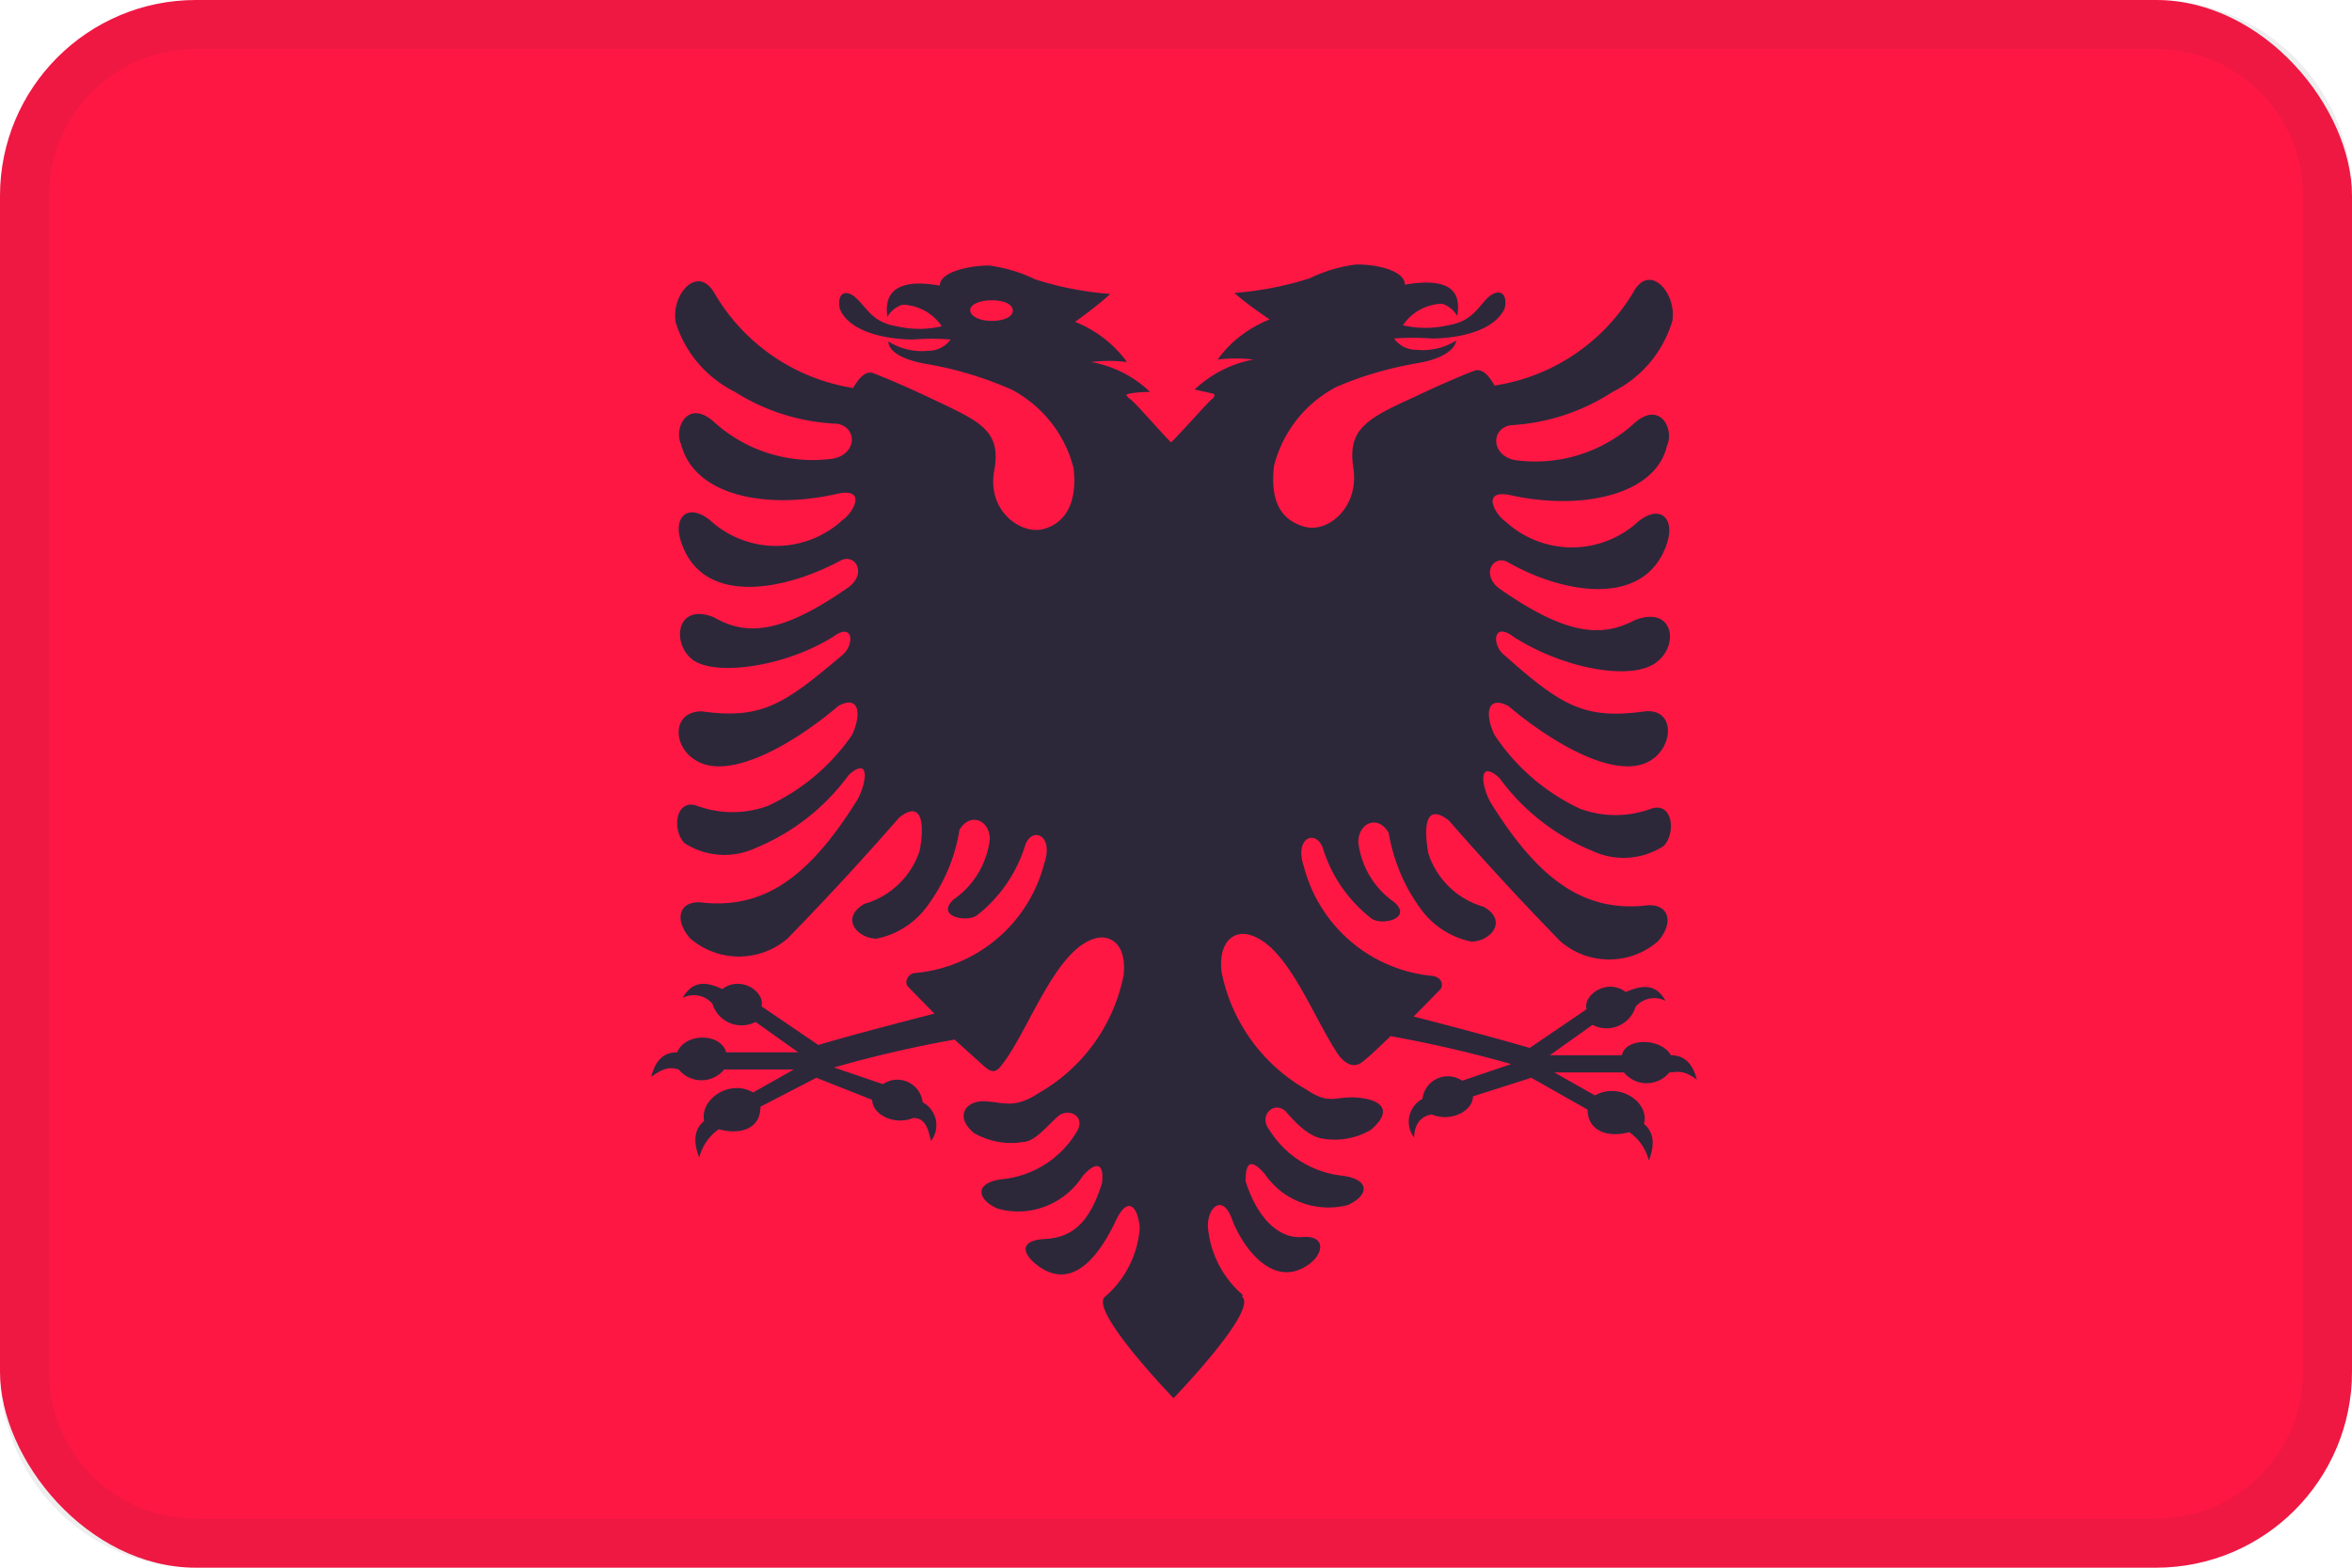 <svg xmlns="http://www.w3.org/2000/svg" viewBox="0 0 48 32"><g fill="none"><rect width="48" height="32" fill="#FF1744" rx="4"/><path fill="#2C283A" d="M25.36 26.43a2.06 2.06 0 01-.71-1.4c0-.41.31-.65.49-.15s.81 1.47 1.57.93c.33-.24.33-.6-.13-.56-.46.04-.91-.35-1.16-1.14 0-.44.14-.43.39-.15.37.55 1.05.8 1.69.64.4-.17.51-.51-.09-.6a2 2 0 01-1.5-.93c-.25-.31.12-.63.35-.36.23.27.48.49.72.53.34.06.7 0 1-.18.41-.35.28-.59-.22-.65-.5-.06-.6.17-1.1-.17a3.56 3.56 0 01-1.73-2.4c-.07-.64.27-.84.56-.76.78.2 1.29 1.66 1.83 2.46.18.23.34.23.45.16.11-.07.39-.34.61-.55.83.15 1.65.34 2.46.57l-1 .34a.52.52 0 00-.81.37.53.53 0 00-.17.79c0-.19.08-.43.36-.47.39.16.84-.07.84-.37l1.19-.38 1.15.65c0 .44.42.58.85.46a1 1 0 01.4.58c.13-.34.1-.58-.1-.75.12-.44-.5-.86-1-.58l-.83-.47h1.42a.6.6 0 00.93 0c.15 0 .27-.07.56.15-.09-.35-.27-.5-.53-.5-.2-.36-.93-.36-1 0h-1.47l.87-.62a.62.62 0 00.88-.37.5.5 0 01.61-.12c-.16-.29-.39-.37-.81-.18-.38-.29-.88.06-.8.35l-1.16.79a83.4 83.4 0 00-2.37-.64l.55-.56c.07-.11 0-.25-.17-.27a3 3 0 01-2.62-2.23c-.2-.59.23-.76.38-.4a2.9 2.9 0 001 1.46c.21.15.84 0 .47-.33a1.74 1.74 0 01-.74-1.23c0-.39.4-.57.62-.19.1.58.33 1.13.69 1.6.25.32.6.54 1 .62.38 0 .76-.42.25-.71a1.67 1.67 0 01-1.13-1.09c-.12-.68 0-1 .42-.67a61.2 61.2 0 002.27 2.46c.57.5 1.43.5 2 0 .34-.39.22-.81-.31-.72-1.2.1-2.11-.5-3.11-2.11-.2-.36-.25-.89.18-.5a4.44 4.44 0 001.9 1.49 1.5 1.5 0 001.45-.1c.26-.26.19-.92-.26-.76a2.1 2.1 0 01-1.44 0A4.25 4.25 0 0130.5 15c-.21-.44-.14-.81.28-.59 1 .84 2.26 1.52 2.91 1.11.48-.3.49-1.06-.12-1-1.22.17-1.69-.1-2.86-1.14-.27-.2-.25-.71.18-.38 1 .64 2.34.89 2.87.55.53-.34.41-1.21-.4-.89-.65.34-1.36.34-2.78-.66-.36-.3-.09-.69.2-.52 1.14.65 2.81.93 3.24-.39.17-.51-.14-.8-.58-.45a2 2 0 01-2.72 0c-.18-.11-.51-.64.07-.54 1.49.34 3 0 3.23-1 .16-.34-.15-.95-.69-.44a3 3 0 01-2.42.73c-.48-.1-.49-.64-.08-.71A4.25 4.25 0 0032.91 8c.6-.3 1.03-.82 1.22-1.45.09-.58-.47-1.2-.8-.58a4 4 0 01-2.83 1.9c-.06-.11-.22-.38-.42-.3-.36.14-.79.33-1.23.54-1 .45-1.35.67-1.23 1.45.12.78-.51 1.33-1 1.19-.49-.14-.7-.53-.62-1.24.18-.7.64-1.28 1.27-1.61.55-.24 1.13-.4 1.73-.5.46-.09.69-.27.72-.45-.24.15-.53.22-.81.19a.56.56 0 01-.46-.23c.26-.02.51-.02.77 0 .38 0 1.25-.09 1.49-.62.07-.35-.16-.41-.37-.19-.21.22-.32.46-.79.54-.3.07-.62.07-.92 0a1 1 0 01.8-.44c.13.04.24.13.31.25.06-.38 0-.82-1.07-.64 0-.29-.59-.42-1-.41a3 3 0 00-.94.28c-.5.16-1.02.26-1.54.3.23.2.47.37.72.54-.42.17-.8.45-1.06.82.24-.03.49-.03.73 0-.45.08-.87.3-1.2.61l.35.08c.08 0 .06.08 0 .12-.06.04-.67.73-.83.88-.16-.15-.7-.78-.83-.88-.13-.1-.08-.1 0-.12.13-.02.27-.03.4-.03a2.32 2.32 0 00-1.2-.61c.24-.03.49-.03.73 0a2.4 2.4 0 00-1.06-.82c.25-.18.5-.37.72-.57a6.65 6.65 0 01-1.54-.3 3 3 0 00-.94-.28c-.37 0-1 .12-1 .41-1-.18-1.13.25-1.07.64a.52.52 0 01.31-.25 1 1 0 01.8.44c-.3.07-.62.07-.92 0-.46-.08-.56-.3-.79-.54-.23-.24-.44-.16-.37.19.23.53 1.11.62 1.49.62.26-.02.51-.02.77 0a.56.56 0 01-.46.23c-.28.03-.57-.04-.81-.19 0 .19.26.36.72.45.62.1 1.22.28 1.79.53.63.33 1.1.92 1.27 1.61.08.71-.17 1.12-.62 1.24-.45.12-1.15-.37-1-1.19.15-.82-.28-1-1.23-1.45-.44-.21-.87-.4-1.23-.54-.2-.08-.36.2-.42.3A4 4 0 0114.59 6c-.34-.62-.9 0-.8.58.19.62.63 1.13 1.21 1.42.63.4 1.35.62 2.09.65.41.08.4.61-.08.71a3 3 0 01-2.42-.73c-.54-.51-.85.1-.69.44.27 1.05 1.74 1.35 3.23 1 .58-.1.25.43.07.54a2 2 0 01-2.72 0c-.45-.35-.75-.05-.58.45.43 1.32 2.1 1 3.24.39.29-.17.56.22.2.52-1.42 1-2.13 1-2.77.63-.8-.32-.87.59-.4.89.47.3 1.83.13 2.83-.49.43-.32.44.18.18.38-1.18 1-1.64 1.31-2.86 1.14-.61 0-.6.72-.12 1 .65.41 1.92-.27 2.91-1.11.42-.23.48.15.28.59a4.25 4.25 0 01-1.72 1.45 2.1 2.1 0 01-1.44 0c-.45-.16-.52.5-.26.76.43.28.98.32 1.45.1a4.44 4.44 0 001.9-1.49c.43-.39.38.13.18.5-1 1.61-1.91 2.21-3.11 2.11-.53-.09-.65.33-.31.72.57.5 1.43.5 2 0a61.2 61.2 0 002.27-2.46c.41-.33.54 0 .42.67-.17.53-.6.94-1.13 1.09-.51.3-.13.71.25.71.4-.08.75-.3 1-.62.36-.47.6-1.02.69-1.6.22-.37.62-.2.62.19-.06.5-.33.95-.74 1.23-.37.35.26.47.47.33a2.9 2.9 0 001-1.46c.15-.36.58-.18.38.4a3 3 0 01-2.62 2.23c-.14 0-.24.16-.17.27l.55.56s-1.53.39-2.37.64l-1.16-.79c.08-.29-.42-.64-.8-.35-.41-.2-.64-.11-.81.18a.5.5 0 01.61.12.62.62 0 00.88.37l.87.62h-1.47c-.11-.4-.84-.4-1 0-.27 0-.44.15-.53.5.29-.21.41-.19.56-.15a.6.6 0 00.93 0h1.42l-.83.47c-.48-.28-1.09.14-1 .58-.2.17-.23.41-.1.75a1 1 0 01.4-.58c.43.12.85 0 .85-.46l1.14-.59 1.14.45c0 .3.45.53.84.37.27 0 .31.28.36.47a.53.53 0 00-.17-.79.52.52 0 00-.81-.37l-1-.34a24.6 24.6 0 012.46-.57l.61.55c.22.19.28.07.45-.16.54-.8 1.05-2.26 1.83-2.46.29-.07.63.12.56.76a3.56 3.56 0 01-1.73 2.4c-.5.33-.71.19-1.1.17-.39-.02-.63.31-.22.65.3.17.66.24 1 .18.24 0 .52-.36.72-.53.2-.17.6 0 .35.36a2 2 0 01-1.5.93c-.6.08-.49.43-.09.6.66.19 1.37-.09 1.74-.67.25-.28.44-.29.39.15-.25.8-.6 1.11-1.16 1.14-.56.03-.46.32-.13.56.76.54 1.31-.38 1.57-.93s.46-.26.49.15c-.04.54-.3 1.05-.71 1.4-.33.28 1.4 2.07 1.4 2.07s1.73-1.79 1.4-2.07l.01-.04zm2.31-20.3c-.27 0-.43.09-.43.21s.17.21.43.21.44-.1.44-.22-.17-.2-.44-.2zm-7.43 0c.27 0 .43.09.43.21s-.17.21-.43.21-.44-.1-.44-.22.2-.2.44-.2z"/><path fill="#2C283A" d="M44 1a3 3 0 013 3v24a3 3 0 01-3 3H4a3 3 0 01-3-3V4a3 3 0 013-3h40zm0-1H4a4 4 0 00-4 4v24a4 4 0 004 4h40a4 4 0 004-4V4a4 4 0 00-4-4z" opacity=".08"/></g></svg>